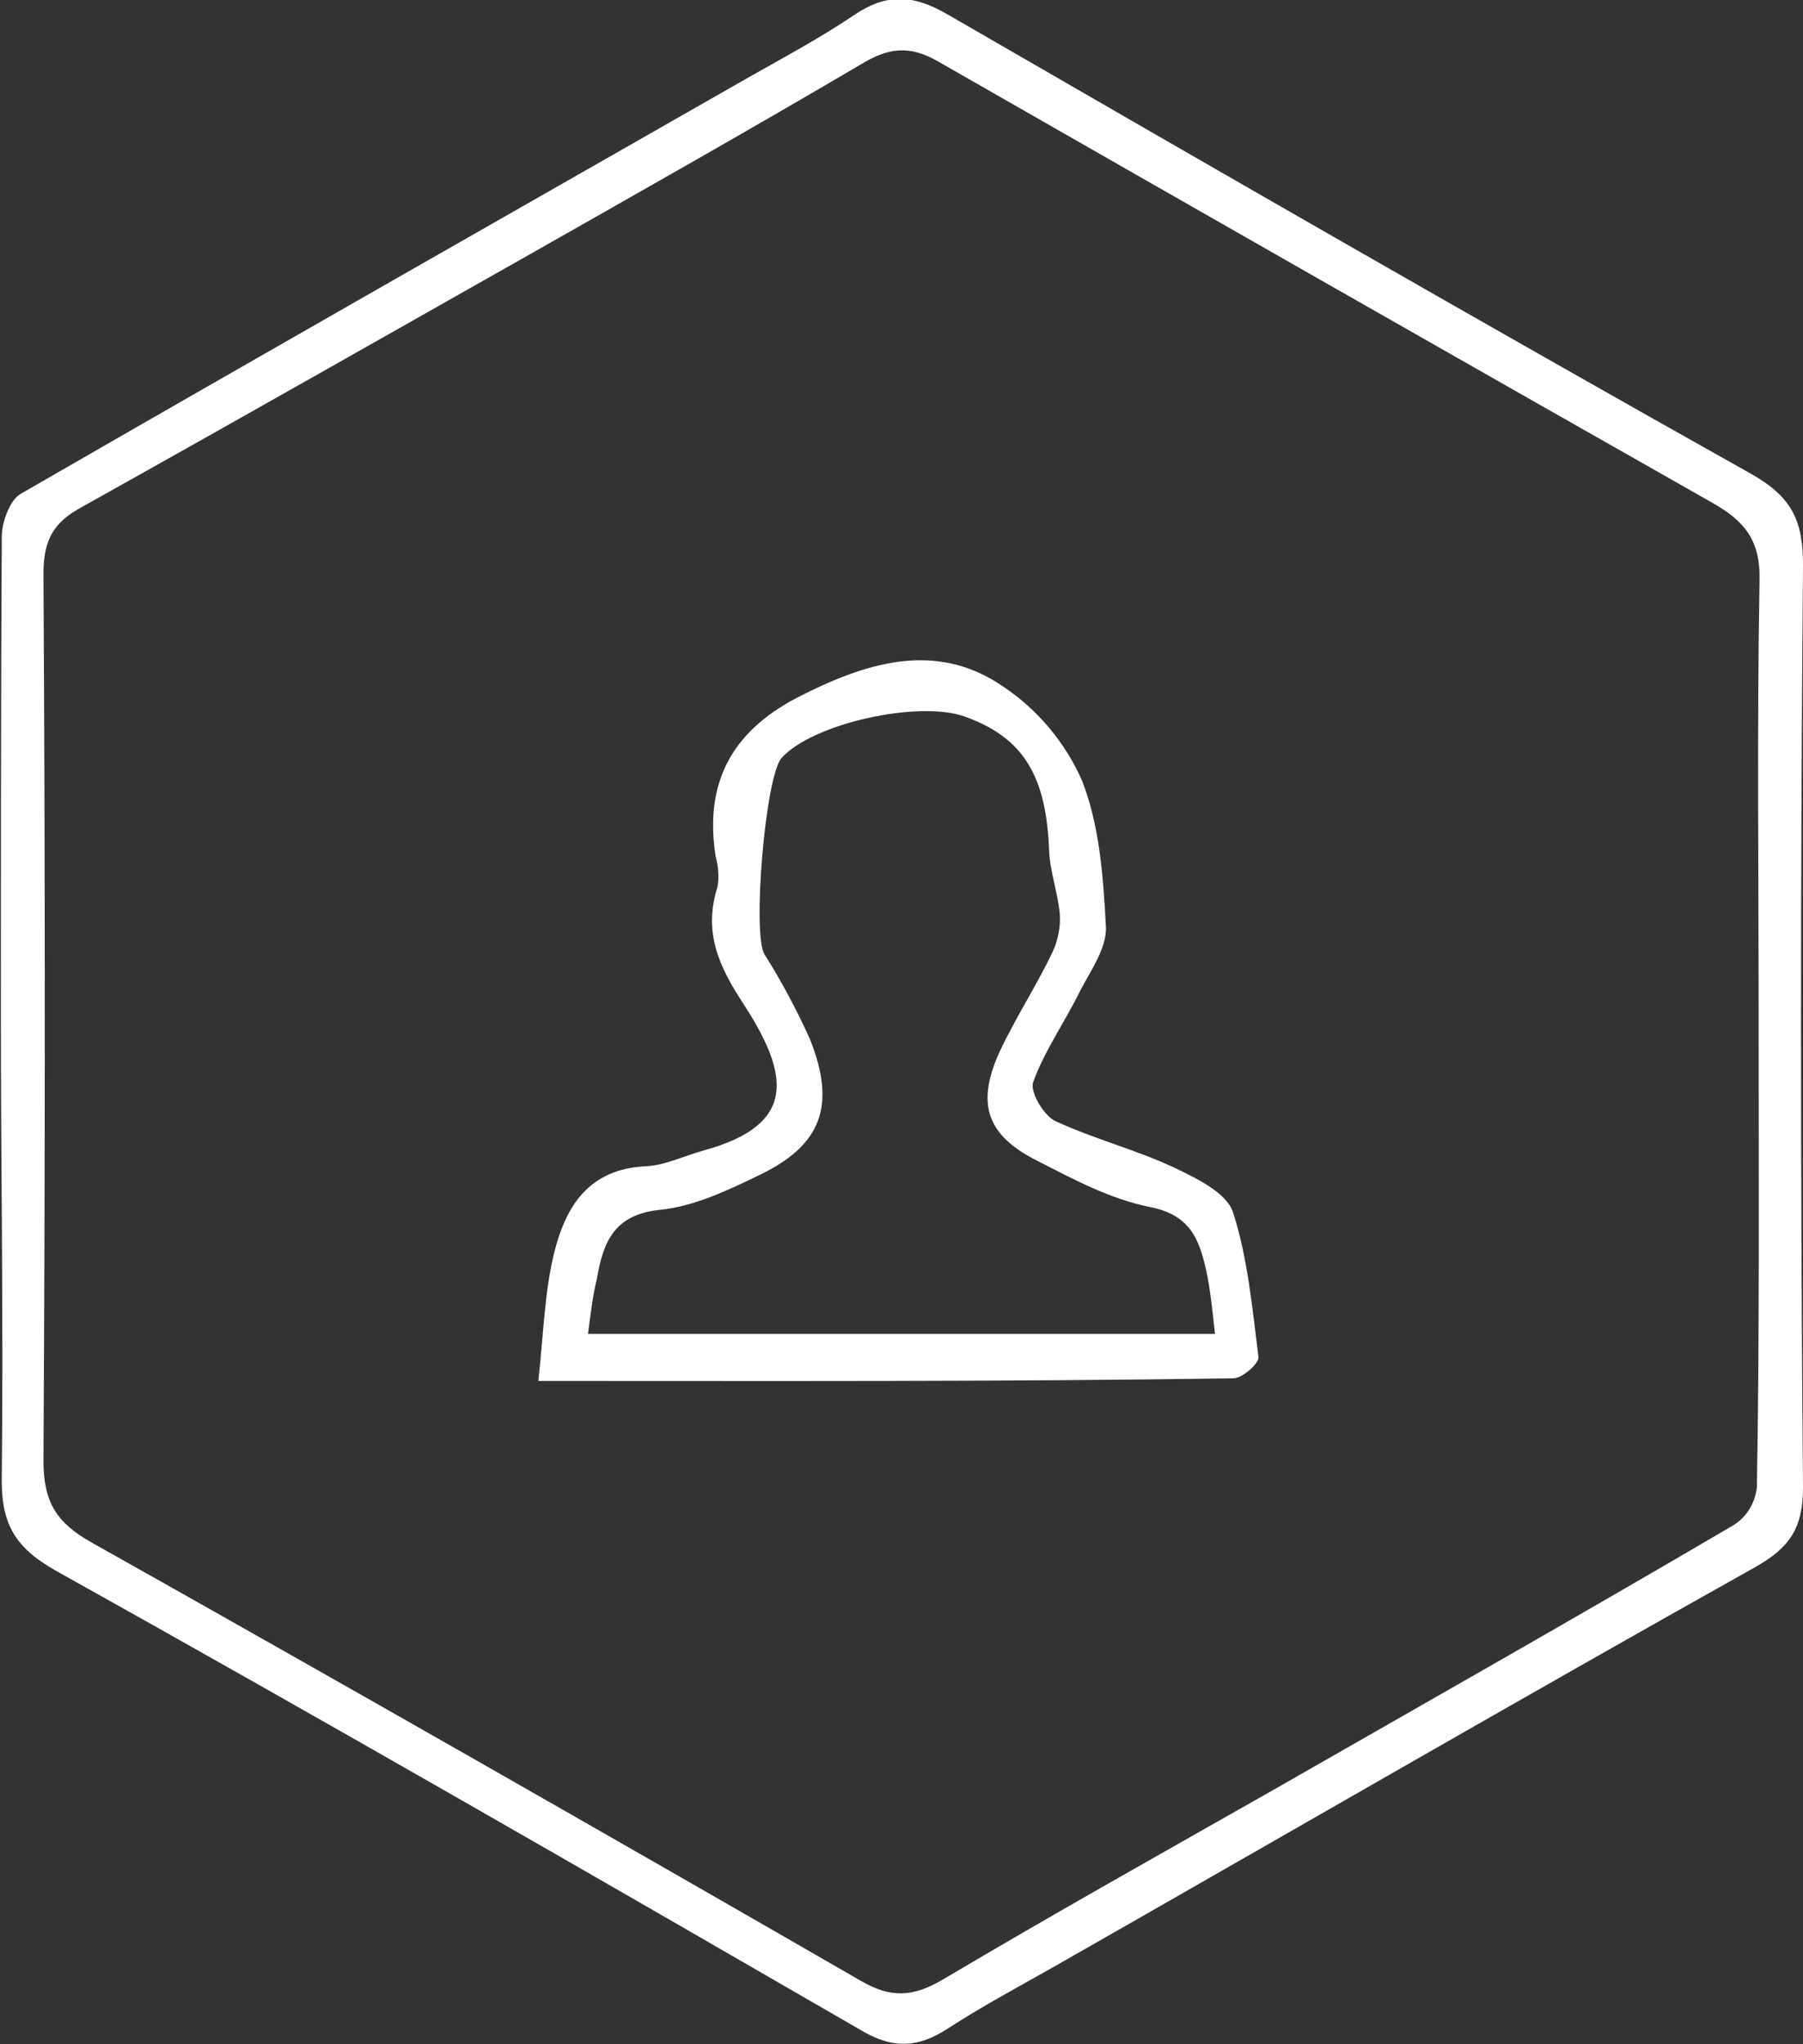 <?xml version="1.0" encoding="utf-8"?>
<!-- Generator: Adobe Illustrator 19.2.0, SVG Export Plug-In . SVG Version: 6.00 Build 0)  -->
<svg version="1.1" id="Layer_1" xmlns="http://www.w3.org/2000/svg" xmlns:xlink="http://www.w3.org/1999/xlink" x="0px" y="0px"
	 viewBox="0 0 203.3 230.5" style="enable-background:new 0 0 203.3 230.5;" xml:space="preserve">
<rect x="0" y="0" width="203.3" height="230.5" fill="#333333" stroke="none"/>
<style type="text/css">
	.st0{fill:none;}
	.st1{fill:#FFFFFF;}
</style>
<title>people</title>
<path class="st0" d="M0.1,115c0,17.2,0.2,34.3-0.1,51.5c-0.1,5.2,1.3,8,6.1,10.7c30.4,17,60.5,34.3,90.6,51.7
	c3.7,2.1,6.6,2.1,10-0.1c3.7-2.4,7.7-4.5,11.5-6.7c26.5-15.1,52.9-30.4,79.5-45.3c4-2.2,5.5-4.4,5.4-9c-0.2-34.7-0.2-69.3,0-104
	c0-5.1-1.3-7.7-5.9-10.3c-30.3-17-60.5-34.3-90.6-51.8c-3.8-2.2-6.9-2.3-10.5,0.1s-7.6,4.5-11.5,6.8c-27.5,15.7-55,31.3-82.5,47.2
	c-1.2,0.7-2.1,3.1-2.1,4.8C0.1,78.7,0.1,96.8,0.1,115z"/>
<path class="st1" d="M0.1,115c0-18.2,0-36.3,0.1-54.5c0-1.6,0.9-4.1,2.1-4.8c27.4-15.8,55-31.5,82.5-47.2c3.9-2.2,7.8-4.3,11.5-6.8
	s6.7-2.3,10.5-0.1c30.1,17.4,60.3,34.8,90.6,51.8c4.6,2.6,5.9,5.2,5.9,10.3c-0.3,34.7-0.3,69.3,0,104c0,4.6-1.5,6.8-5.4,9
	c-26.6,14.9-53,30.2-79.5,45.3c-3.9,2.2-7.8,4.3-11.5,6.7c-3.5,2.3-6.4,2.3-10,0.1c-30.1-17.4-60.3-34.8-90.6-51.7
	c-4.8-2.7-6.2-5.5-6.1-10.7C0.4,149.3,0.1,132.2,0.1,115z M198.3,115.9c0-16.8-0.2-33.7,0.1-50.5c0.1-4.6-1.8-6.7-5.3-8.7
	C164,40.2,134.9,23.6,105.9,7c-3.4-2-5.8-1.6-8.9,0.3c-12.4,7.3-24.8,14.3-37.3,21.4C42.9,38.2,26,47.8,9,57.3
	c-3.1,1.7-4.1,3.8-4.1,7.4c0.2,33.3,0.2,66.6,0,100c0,4.7,1.5,7,5.4,9.2c29,16.3,57.9,32.8,86.7,49.4c3.4,2,5.9,1.9,9.3-0.1
	c12.3-7.3,24.8-14.3,37.3-21.4c17.3-9.9,34.6-19.7,51.8-29.8c1.5-0.9,2.5-2.5,2.7-4.3C198.4,150.5,198.3,133.2,198.3,115.9
	L198.3,115.9z"/>
<path class="st0" d="M198.3,115.9c0,17.3,0.1,34.7-0.1,52c-0.2,1.7-1.2,3.3-2.7,4.3c-17.2,10-34.5,19.9-51.8,29.8
	c-12.5,7.1-25,14.1-37.3,21.4c-3.4,2-5.8,2-9.3,0.1c-28.8-16.6-57.7-33.1-86.7-49.4c-3.9-2.2-5.5-4.5-5.4-9.2
	c0.3-33.3,0.2-66.6,0-100c0-3.6,1-5.7,4.1-7.4c17-9.5,33.8-19.1,50.7-28.7C72.2,21.5,84.7,14.5,97,7.2c3.1-1.8,5.5-2.2,8.9-0.3
	c29,16.7,58,33.3,87.1,49.7c3.6,2,5.4,4.2,5.3,8.7C198.1,82.2,198.3,99,198.3,115.9z M60.7,155.7c27,0,52.8,0,78.5-0.1
	c1,0,2.8-1.7,2.8-2.4c-0.7-5.5-1.2-11.2-2.9-16.4c-0.7-2.2-4.1-3.8-6.7-5c-4.3-2-9-3.2-13.3-5.2c-1.3-0.6-2.9-3.3-2.5-4.4
	c1.3-3.6,3.6-6.9,5.3-10.3c1.2-2.3,3-4.9,2.9-7.2c-0.3-5.6-0.6-11.4-2.7-16.5c-1.9-4.3-5-8-8.9-10.6c-7.8-5.3-15.7-2.7-23.3,1.3
	c-7.4,3.8-10.5,9.6-9.1,17.9c0.3,1.1,0.4,2.3,0.2,3.4c-1.6,5.1,0.1,8.8,3,13.3c5.2,7.9,6.1,13.4-4.5,16.4c-2.2,0.6-4.4,1.7-6.6,1.8
	c-6.4,0.3-9,4.5-10.3,9.7C61.4,145.7,61.3,150.3,60.7,155.7z"/>
<path class="st1" d="M60.7,155.7c0.6-5.4,0.7-10.1,1.8-14.5c1.3-5.2,3.9-9.4,10.3-9.7c2.2-0.1,4.4-1.2,6.6-1.8
	c10.5-2.9,9.6-8.5,4.5-16.4c-2.9-4.4-4.6-8.2-3-13.3c0.2-1.1,0.1-2.3-0.2-3.4c-1.3-8.2,1.7-14,9.1-17.9c7.6-3.9,15.6-6.6,23.3-1.3
	c3.9,2.6,7,6.3,8.9,10.6c2,5.1,2.4,10.9,2.7,16.5c0.1,2.4-1.7,4.9-2.9,7.2c-1.7,3.5-4,6.7-5.3,10.3c-0.4,1.1,1.2,3.8,2.5,4.4
	c4.3,2,9,3.2,13.3,5.2c2.5,1.2,5.9,2.8,6.7,5c1.7,5.2,2.2,10.9,2.9,16.4c0.1,0.7-1.8,2.4-2.8,2.4C113.4,155.8,87.6,155.7,60.7,155.7
	z M66.3,150.4H137c-0.3-2.6-0.5-4.9-1-7.2c-0.8-3.5-1.8-6.2-6.3-7.1s-8.6-3.1-12.7-5.2c-5.8-2.9-7-6.5-4.2-12.5
	c1.8-3.8,4.1-7.3,5.9-11.1c0.6-1.3,0.9-2.8,0.8-4.2c-0.2-2.4-1.1-4.8-1.2-7.1c-0.3-8.4-2.8-12.8-9.5-15.2
	c-5.2-1.9-17.3,0.8-20.7,4.7c-1.8,2.1-3.3,19.8-1.9,22.1c1.9,3,3.6,6.2,5.1,9.5c3,7.5,1.4,12-5.7,15.4c-3.5,1.7-7.3,3.5-11.1,3.9
	c-5.3,0.5-6.5,3.7-7.2,7.8C66.8,146.2,66.6,148.2,66.3,150.4L66.3,150.4z"/>
<path class="st0" d="M66.3,150.4c0.3-2.3,0.6-4.2,0.9-6.2c0.7-4.1,1.9-7.3,7.2-7.8c3.8-0.4,7.5-2.2,11.1-3.9
	c7.1-3.3,8.8-7.9,5.7-15.4c-1.5-3.3-3.2-6.4-5.1-9.5c-1.3-2.3,0.1-20,1.9-22.1c3.4-3.9,15.6-6.6,20.7-4.7c6.7,2.5,9.3,6.8,9.5,15.2
	c0.1,2.4,1,4.7,1.2,7.1c0.1,1.4-0.1,2.9-0.8,4.2c-1.8,3.8-4.1,7.3-5.9,11.1c-2.9,5.9-1.7,9.6,4.2,12.5c4.1,2,8.3,4.3,12.7,5.2
	s5.5,3.6,6.3,7.1c0.5,2.2,0.6,4.6,1,7.2L66.3,150.4L66.3,150.4z"/>
</svg>
